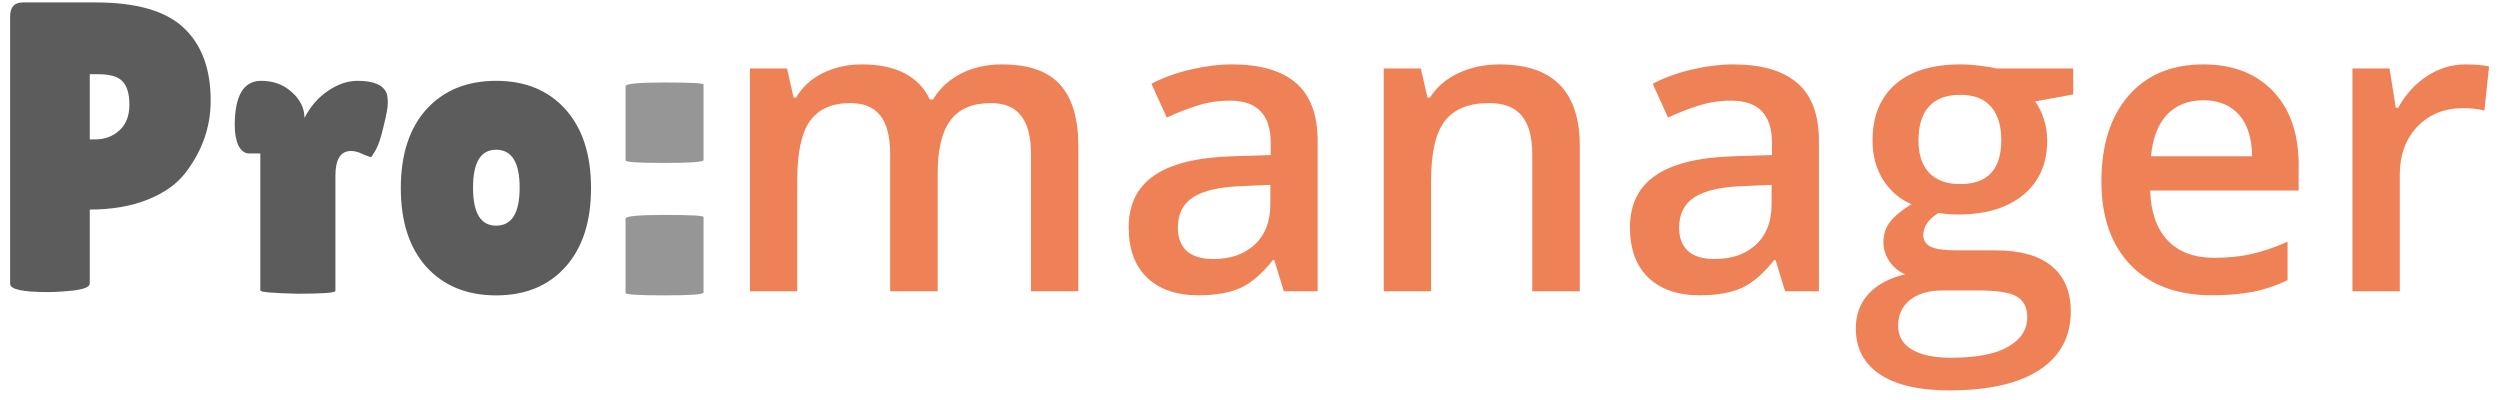 <svg width="206" height="33" viewBox="0 0 206 33" fill="none" xmlns="http://www.w3.org/2000/svg">
<path d="M3.929 24.068C1.867 24.068 0.835 23.841 0.835 23.388V1.356C0.835 0.585 1.187 0.2 1.889 0.2H7.873C11.228 0.2 13.642 0.891 15.116 2.274C16.611 3.657 17.36 5.663 17.36 8.292C17.36 10.468 16.657 12.463 15.252 14.276C14.549 15.183 13.518 15.908 12.158 16.452C10.797 16.996 9.211 17.268 7.397 17.268V23.354C7.397 23.626 6.967 23.819 6.105 23.932C5.267 24.023 4.541 24.068 3.929 24.068ZM7.397 6.116V11.488H7.839C8.633 11.488 9.301 11.239 9.845 10.74C10.389 10.241 10.662 9.539 10.662 8.632C10.662 7.725 10.469 7.079 10.084 6.694C9.721 6.309 9.063 6.116 8.111 6.116H7.397ZM27.638 23.966C27.638 24.125 26.607 24.204 24.544 24.204C22.481 24.159 21.45 24.068 21.45 23.932V12.644H20.532C20.169 12.644 19.875 12.429 19.648 11.998C19.444 11.545 19.342 10.989 19.342 10.332C19.342 7.884 20.067 6.66 21.518 6.66C22.538 6.66 23.388 6.977 24.068 7.612C24.748 8.224 25.088 8.927 25.088 9.72C25.564 8.791 26.199 8.054 26.992 7.51C27.808 6.943 28.635 6.66 29.474 6.66C30.789 6.66 31.582 7 31.854 7.68C31.922 7.861 31.956 8.133 31.956 8.496C31.956 8.836 31.843 9.459 31.616 10.366C31.412 11.273 31.197 11.93 30.97 12.338C30.743 12.746 30.607 12.95 30.562 12.95C30.517 12.95 30.301 12.871 29.916 12.712C29.553 12.531 29.225 12.44 28.93 12.44C28.069 12.44 27.638 13.12 27.638 14.48V23.966ZM35.135 21.994C33.729 20.43 33.027 18.265 33.027 15.5C33.027 12.735 33.729 10.57 35.135 9.006C36.563 7.442 38.478 6.66 40.881 6.66C43.283 6.66 45.187 7.442 46.593 9.006C47.998 10.57 48.701 12.735 48.701 15.5C48.701 18.265 47.998 20.43 46.593 21.994C45.187 23.558 43.283 24.34 40.881 24.34C38.478 24.34 36.563 23.558 35.135 21.994ZM40.881 12.338C39.611 12.338 38.977 13.381 38.977 15.466C38.977 17.551 39.611 18.594 40.881 18.594C42.173 18.594 42.819 17.551 42.819 15.466C42.819 13.381 42.173 12.338 40.881 12.338Z" fill="#5C5C5C"/>
<path d="M57.972 24.102C57.972 24.261 56.896 24.34 54.742 24.34C52.612 24.34 51.546 24.272 51.546 24.136V18.016C51.546 17.812 52.612 17.71 54.742 17.71C56.896 17.71 57.972 17.767 57.972 17.88V24.102ZM57.972 13.188C57.972 13.347 56.896 13.426 54.742 13.426C52.612 13.426 51.546 13.358 51.546 13.222V7.102C51.546 6.898 52.612 6.796 54.742 6.796C56.896 6.796 57.972 6.853 57.972 6.966V13.188Z" fill="#969696"/>
<path d="M77.266 24H73.348V12.678C73.348 11.272 73.082 10.226 72.551 9.54C72.019 8.843 71.189 8.494 70.061 8.494C68.555 8.494 67.449 8.987 66.74 9.972C66.043 10.946 65.694 12.573 65.694 14.852V24H61.793V5.639H64.848L65.395 8.046H65.595C66.104 7.172 66.84 6.496 67.803 6.021C68.777 5.545 69.845 5.307 71.007 5.307C73.829 5.307 75.7 6.27 76.618 8.195H76.884C77.426 7.288 78.19 6.579 79.175 6.07C80.16 5.561 81.289 5.307 82.561 5.307C84.753 5.307 86.347 5.86 87.343 6.967C88.35 8.074 88.853 9.761 88.853 12.03V24H84.952V12.678C84.952 11.272 84.681 10.226 84.139 9.54C83.607 8.843 82.777 8.494 81.648 8.494C80.132 8.494 79.02 8.97 78.311 9.922C77.614 10.863 77.266 12.312 77.266 14.271V24ZM105.787 24L105.007 21.443H104.874C103.989 22.561 103.098 23.325 102.201 23.734C101.305 24.133 100.154 24.332 98.748 24.332C96.944 24.332 95.533 23.845 94.515 22.871C93.507 21.897 93.004 20.519 93.004 18.737C93.004 16.845 93.707 15.417 95.112 14.454C96.518 13.491 98.659 12.966 101.537 12.877L104.708 12.777V11.798C104.708 10.625 104.431 9.75 103.878 9.175C103.336 8.588 102.489 8.295 101.338 8.295C100.397 8.295 99.495 8.433 98.632 8.71C97.769 8.987 96.939 9.313 96.142 9.689L94.88 6.9C95.876 6.38 96.966 5.987 98.15 5.722C99.335 5.445 100.452 5.307 101.504 5.307C103.839 5.307 105.599 5.816 106.783 6.834C107.979 7.852 108.576 9.451 108.576 11.632V24H105.787ZM99.977 21.344C101.393 21.344 102.528 20.951 103.38 20.165C104.243 19.368 104.675 18.256 104.675 16.828V15.234L102.317 15.334C100.48 15.4 99.141 15.71 98.3 16.264C97.47 16.806 97.055 17.642 97.055 18.77C97.055 19.59 97.298 20.226 97.785 20.68C98.272 21.122 99.003 21.344 99.977 21.344ZM130.175 24H126.257V12.711C126.257 11.294 125.969 10.237 125.394 9.54C124.829 8.843 123.927 8.494 122.688 8.494C121.038 8.494 119.832 8.981 119.068 9.955C118.305 10.929 117.923 12.562 117.923 14.852V24H114.021V5.639H117.076L117.624 8.046H117.823C118.377 7.172 119.162 6.496 120.181 6.021C121.199 5.545 122.328 5.307 123.567 5.307C127.972 5.307 130.175 7.548 130.175 12.03V24ZM147.092 24L146.312 21.443H146.179C145.293 22.561 144.402 23.325 143.506 23.734C142.609 24.133 141.458 24.332 140.053 24.332C138.249 24.332 136.838 23.845 135.819 22.871C134.812 21.897 134.309 20.519 134.309 18.737C134.309 16.845 135.011 15.417 136.417 14.454C137.823 13.491 139.964 12.966 142.842 12.877L146.013 12.777V11.798C146.013 10.625 145.736 9.75 145.183 9.175C144.64 8.588 143.794 8.295 142.643 8.295C141.702 8.295 140.8 8.433 139.937 8.71C139.073 8.987 138.243 9.313 137.446 9.689L136.185 6.9C137.181 6.38 138.271 5.987 139.455 5.722C140.639 5.445 141.757 5.307 142.809 5.307C145.144 5.307 146.904 5.816 148.088 6.834C149.283 7.852 149.881 9.451 149.881 11.632V24H147.092ZM141.281 21.344C142.698 21.344 143.832 20.951 144.685 20.165C145.548 19.368 145.979 18.256 145.979 16.828V15.234L143.622 15.334C141.785 15.4 140.446 15.71 139.604 16.264C138.774 16.806 138.359 17.642 138.359 18.77C138.359 19.59 138.603 20.226 139.09 20.68C139.577 21.122 140.307 21.344 141.281 21.344ZM170.832 5.639V7.78L167.694 8.361C167.982 8.749 168.22 9.225 168.408 9.789C168.596 10.354 168.69 10.951 168.69 11.582C168.69 13.475 168.037 14.963 166.731 16.048C165.425 17.133 163.627 17.675 161.336 17.675C160.749 17.675 160.218 17.631 159.742 17.542C158.901 18.062 158.48 18.671 158.48 19.368C158.48 19.789 158.674 20.104 159.062 20.314C159.46 20.525 160.185 20.63 161.236 20.63H164.44C166.466 20.63 168.004 21.061 169.056 21.925C170.107 22.788 170.633 24.033 170.633 25.66C170.633 27.741 169.775 29.346 168.06 30.475C166.344 31.604 163.865 32.168 160.622 32.168C158.121 32.168 156.212 31.725 154.895 30.84C153.577 29.954 152.919 28.693 152.919 27.055C152.919 25.926 153.273 24.974 153.981 24.199C154.701 23.436 155.702 22.904 156.986 22.605C156.466 22.384 156.035 22.03 155.691 21.543C155.359 21.045 155.193 20.525 155.193 19.982C155.193 19.296 155.387 18.715 155.774 18.239C156.162 17.763 156.737 17.293 157.501 16.828C156.549 16.419 155.774 15.755 155.177 14.836C154.59 13.906 154.297 12.822 154.297 11.582C154.297 9.59 154.922 8.046 156.173 6.95C157.435 5.854 159.228 5.307 161.552 5.307C162.072 5.307 162.614 5.345 163.179 5.423C163.754 5.489 164.186 5.561 164.474 5.639H170.832ZM156.405 26.855C156.405 27.697 156.782 28.344 157.534 28.798C158.298 29.252 159.366 29.479 160.738 29.479C162.863 29.479 164.446 29.174 165.486 28.565C166.527 27.957 167.047 27.149 167.047 26.142C167.047 25.345 166.759 24.775 166.184 24.432C165.619 24.1 164.562 23.934 163.013 23.934H160.058C158.94 23.934 158.049 24.194 157.385 24.714C156.732 25.245 156.405 25.959 156.405 26.855ZM158.082 11.582C158.082 12.733 158.375 13.618 158.962 14.238C159.56 14.858 160.412 15.168 161.519 15.168C163.776 15.168 164.905 13.962 164.905 11.549C164.905 10.354 164.623 9.435 164.059 8.793C163.505 8.14 162.659 7.813 161.519 7.813C160.39 7.813 159.532 8.134 158.945 8.776C158.37 9.418 158.082 10.354 158.082 11.582ZM182.271 24.332C179.415 24.332 177.179 23.502 175.563 21.842C173.959 20.171 173.156 17.874 173.156 14.952C173.156 11.953 173.903 9.595 175.397 7.88C176.892 6.164 178.945 5.307 181.557 5.307C183.98 5.307 185.895 6.043 187.301 7.515C188.706 8.987 189.409 11.012 189.409 13.591V15.699H177.174C177.229 17.481 177.711 18.854 178.618 19.816C179.526 20.768 180.804 21.244 182.453 21.244C183.538 21.244 184.545 21.145 185.475 20.945C186.415 20.735 187.423 20.392 188.496 19.916V23.087C187.544 23.541 186.581 23.862 185.607 24.05C184.633 24.238 183.521 24.332 182.271 24.332ZM181.557 8.262C180.317 8.262 179.321 8.655 178.568 9.44C177.827 10.226 177.384 11.372 177.24 12.877H185.574C185.552 11.361 185.187 10.215 184.479 9.44C183.77 8.655 182.796 8.262 181.557 8.262ZM203.155 5.307C203.941 5.307 204.589 5.362 205.098 5.473L204.716 9.108C204.162 8.976 203.587 8.909 202.989 8.909C201.429 8.909 200.161 9.418 199.188 10.437C198.225 11.455 197.743 12.777 197.743 14.404V24H193.842V5.639H196.896L197.411 8.876H197.61C198.219 7.78 199.01 6.911 199.984 6.27C200.969 5.628 202.026 5.307 203.155 5.307Z" fill="#EF8157"/>
</svg>
